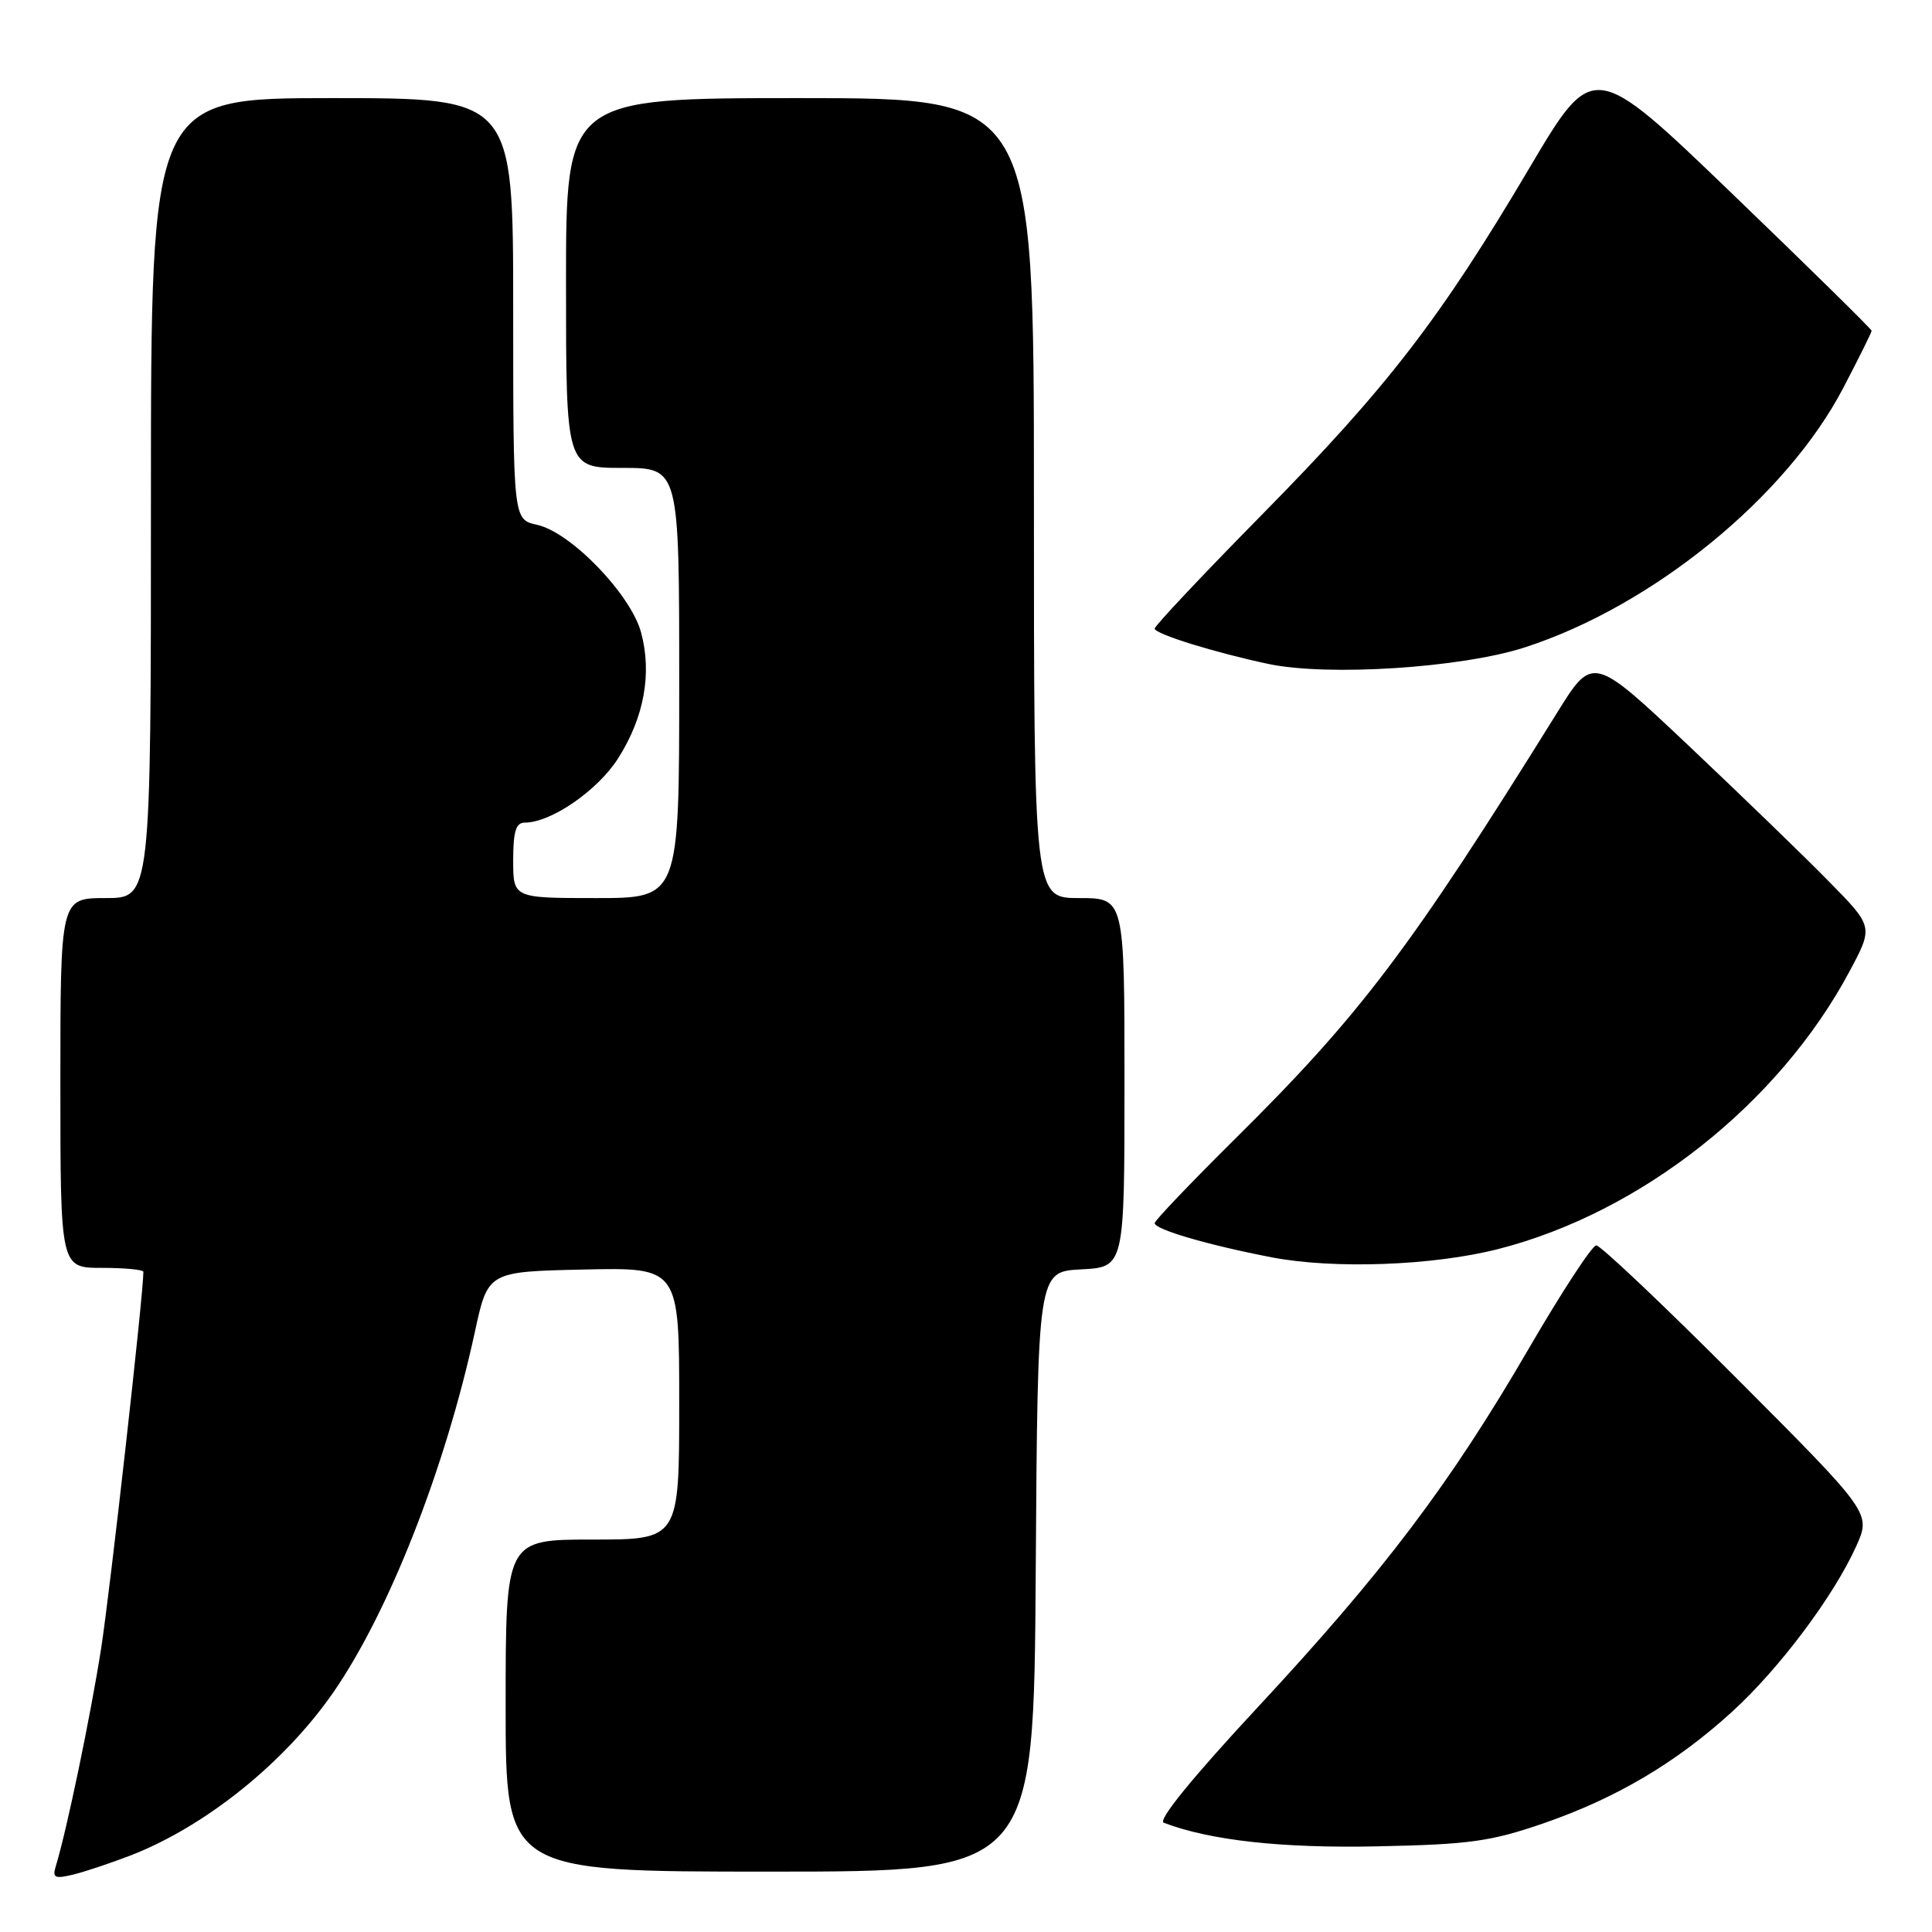 <?xml version="1.0" encoding="UTF-8" standalone="no"?>
<!DOCTYPE svg PUBLIC "-//W3C//DTD SVG 1.1//EN" "http://www.w3.org/Graphics/SVG/1.1/DTD/svg11.dtd" >
<svg xmlns="http://www.w3.org/2000/svg" xmlns:xlink="http://www.w3.org/1999/xlink" version="1.1" viewBox="0 0 256 256">
 <g >
 <path fill="currentColor"
d=" M 17.32 245.85 C 27.25 241.99 37.74 233.55 44.20 224.20 C 51.55 213.56 59.00 194.56 62.92 176.50 C 64.65 168.50 64.65 168.50 77.33 168.22 C 90.00 167.94 90.00 167.94 90.00 185.97 C 90.00 204.00 90.00 204.00 78.50 204.00 C 67.00 204.00 67.00 204.00 67.00 226.00 C 67.00 248.00 67.00 248.00 101.99 248.00 C 136.98 248.00 136.98 248.00 137.24 208.25 C 137.50 168.50 137.50 168.50 143.25 168.20 C 149.00 167.90 149.00 167.90 149.00 143.45 C 149.00 119.00 149.00 119.00 143.00 119.00 C 137.00 119.00 137.00 119.00 137.00 66.00 C 137.00 13.00 137.00 13.00 106.00 13.00 C 75.00 13.00 75.00 13.00 75.00 37.50 C 75.00 62.00 75.00 62.00 82.50 62.00 C 90.00 62.00 90.00 62.00 90.00 90.50 C 90.00 119.00 90.00 119.00 79.00 119.00 C 68.00 119.00 68.00 119.00 68.00 114.00 C 68.00 110.16 68.36 109.00 69.54 109.00 C 73.02 109.00 79.22 104.73 81.92 100.46 C 85.35 95.06 86.41 89.24 84.95 83.82 C 83.59 78.76 75.64 70.52 71.16 69.54 C 68.00 68.84 68.00 68.84 68.00 40.92 C 68.00 13.00 68.00 13.00 44.00 13.00 C 20.00 13.00 20.00 13.00 20.00 66.00 C 20.00 119.00 20.00 119.00 14.00 119.00 C 8.00 119.00 8.00 119.00 8.00 143.50 C 8.00 168.00 8.00 168.00 13.50 168.00 C 16.52 168.00 19.00 168.24 19.00 168.52 C 19.00 171.53 14.58 210.86 13.39 218.50 C 11.98 227.47 8.84 242.56 7.39 247.29 C 6.92 248.81 7.26 248.98 9.67 248.40 C 11.23 248.02 14.67 246.87 17.32 245.85 Z  M 204.49 241.61 C 214.17 238.27 222.13 233.56 229.56 226.77 C 235.81 221.06 242.97 211.50 245.95 204.90 C 247.93 200.50 247.93 200.50 230.23 182.75 C 220.49 172.99 212.07 165.01 211.51 165.02 C 210.95 165.04 206.93 171.20 202.56 178.71 C 192.14 196.64 183.32 208.30 166.62 226.26 C 158.00 235.53 153.38 241.21 154.20 241.52 C 160.30 243.86 169.85 244.92 182.50 244.65 C 194.71 244.40 197.52 244.01 204.49 241.61 Z  M 198.50 165.51 C 217.46 160.68 235.74 146.22 245.10 128.66 C 248.23 122.79 248.23 122.79 242.36 116.82 C 239.14 113.53 230.77 105.44 223.78 98.83 C 211.05 86.82 211.05 86.82 206.28 94.51 C 186.82 125.80 180.28 134.45 163.58 150.98 C 157.76 156.75 153.00 161.74 153.00 162.07 C 153.00 162.91 160.08 164.98 168.50 166.60 C 176.74 168.19 189.86 167.71 198.50 165.51 Z  M 202.02 85.79 C 218.96 80.32 236.72 65.85 244.27 51.35 C 246.32 47.42 248.00 44.04 248.00 43.83 C 248.00 43.62 239.70 35.46 229.56 25.70 C 211.12 7.96 211.12 7.96 202.66 22.25 C 190.86 42.20 183.86 51.29 167.34 68.07 C 159.45 76.08 153.00 82.93 153.00 83.29 C 153.00 84.00 161.00 86.48 168.09 87.98 C 175.96 89.64 193.62 88.50 202.02 85.79 Z "/>
</g>
</svg>